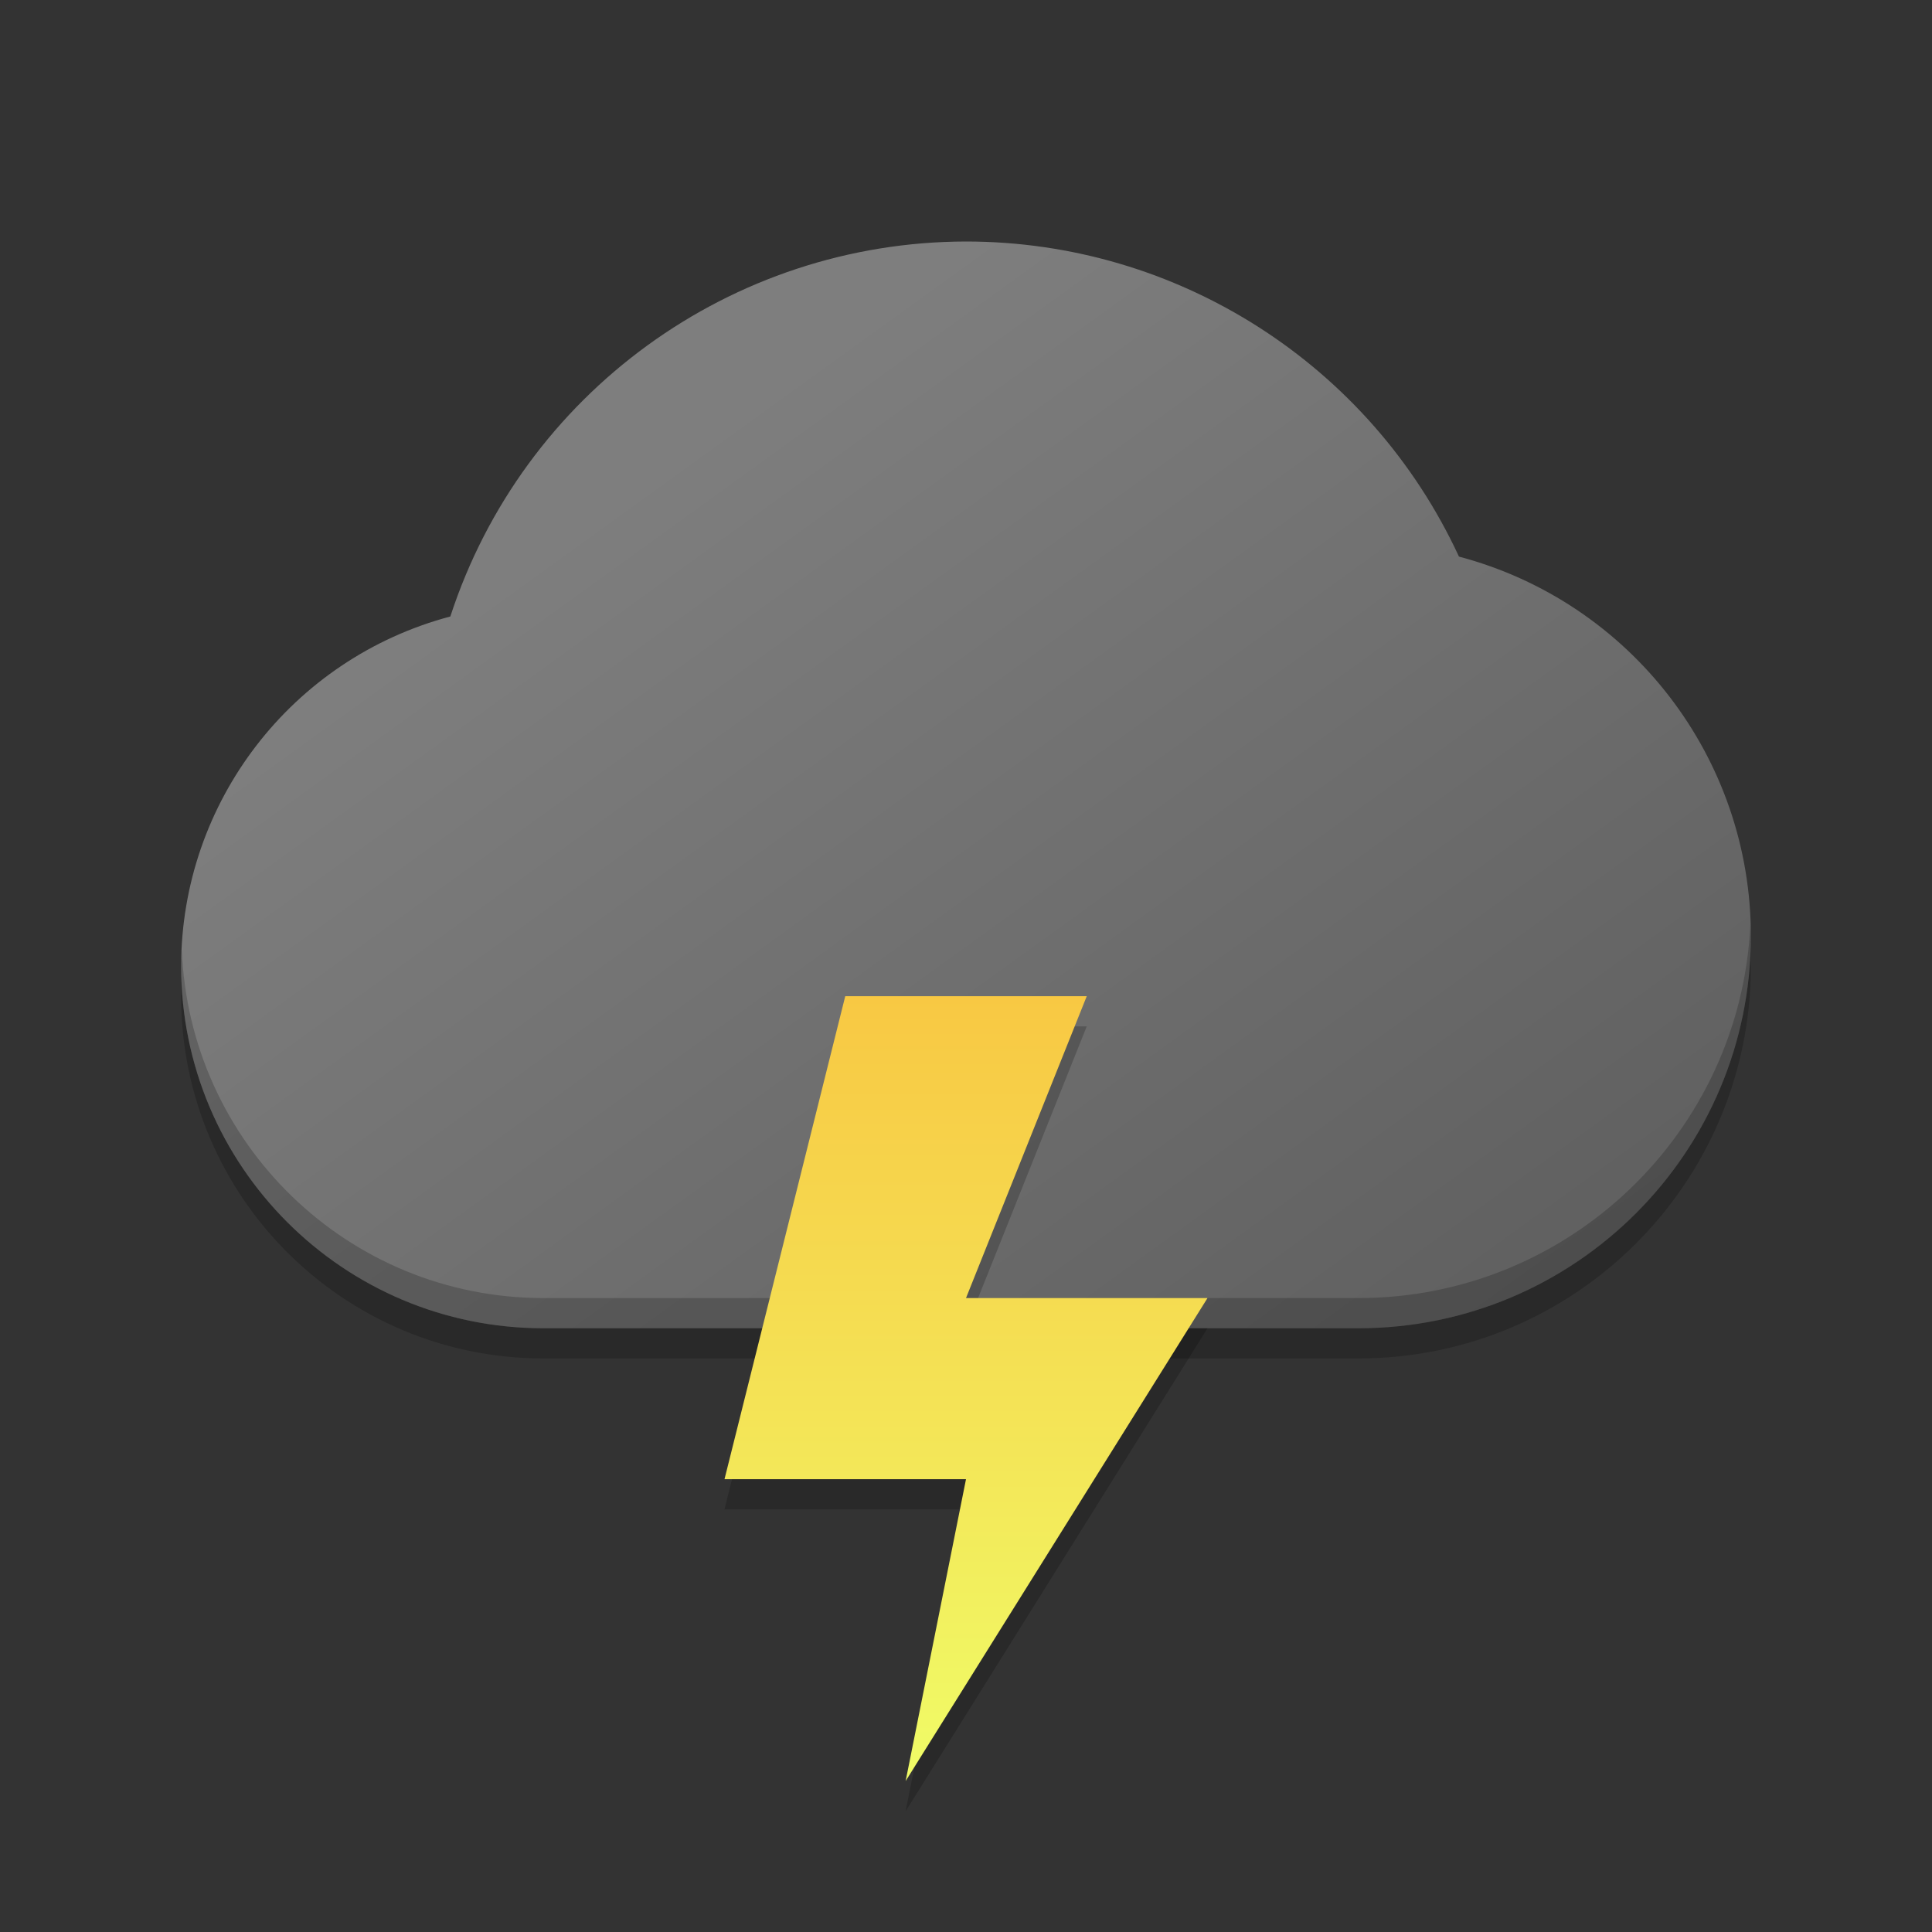 <?xml version="1.0" encoding="UTF-8" standalone="no"?>
<!-- Created with Inkscape (http://www.inkscape.org/) -->

<svg
   width="64"
   height="64"
   viewBox="0 0 64 64"
   version="1.1"
   id="svg5"
   inkscape:version="1.2.1 (9c6d41e410, 2022-07-14)"
   sodipodi:docname="weather-storm.svg"
   xmlns:inkscape="http://www.inkscape.org/namespaces/inkscape"
   xmlns:sodipodi="http://sodipodi.sourceforge.net/DTD/sodipodi-0.dtd"
   xmlns:xlink="http://www.w3.org/1999/xlink"
   xmlns="http://www.w3.org/2000/svg"
   xmlns:svg="http://www.w3.org/2000/svg">
  <rect x="0" y="0" width="64" height="64" fill="#333333" stroke="none"/>
  <sodipodi:namedview
     id="namedview7"
     pagecolor="#ffffff"
     bordercolor="#666666"
     borderopacity="1.0"
     inkscape:showpageshadow="2"
     inkscape:pageopacity="0.0"
     inkscape:pagecheckerboard="0"
     inkscape:deskcolor="#d1d1d1"
     inkscape:document-units="px"
     showgrid="false"
     inkscape:zoom="12.828125"
     inkscape:cx="31.961023"
     inkscape:cy="32"
     inkscape:window-width="1920"
     inkscape:window-height="1007"
     inkscape:window-x="0"
     inkscape:window-y="0"
     inkscape:window-maximized="1"
     inkscape:current-layer="svg5"
     showguides="true" />
  <defs
     id="defs2">
    <linearGradient
       inkscape:collect="always"
       id="linearGradient1079">
      <stop
         style="stop-color:#5c5c5c;stop-opacity:1;"
         offset="0"
         id="stop1075" />
      <stop
         style="stop-color:#7e7e7e;stop-opacity:1;"
         offset="1"
         id="stop1077" />
    </linearGradient>
    <linearGradient
       inkscape:collect="always"
       xlink:href="#linearGradient1079"
       id="linearGradient1974"
       x1="58"
       y1="47"
       x2="32"
       y2="11"
       gradientUnits="userSpaceOnUse"
       gradientTransform="translate(0,-3)" />
    <linearGradient
       inkscape:collect="always"
       id="linearGradient5032">
      <stop
         style="stop-color:#f8c843;stop-opacity:1;"
         offset="0"
         id="stop5028" />
      <stop
         style="stop-color:#f0fc67;stop-opacity:1;"
         offset="1"
         id="stop5030" />
    </linearGradient>
    <linearGradient
       inkscape:collect="always"
       xlink:href="#linearGradient5032"
       id="linearGradient5133"
       x1="30"
       y1="33"
       x2="30"
       y2="59"
       gradientUnits="userSpaceOnUse" />
  </defs>
  <path
     id="path374"
     style="opacity:0.2;fill:#000000;stroke-width:3;stroke-linecap:round;stroke-linejoin:round"
     d="M 32,9 C 24.22,9.014 17.329,14.025 14.918,21.422 9.667,22.817 6.009,27.567 6,33 6,39.627 11.373,45 18,45 H 45 C 52.18,45 58,39.18 58,32 57.998,26.104 54.029,20.948 48.33,19.438 45.384,13.075 39.012,9.002 32,9 Z"
     sodipodi:nodetypes="cccccccc" />
  <path
     d="M 32,8 C 24.22,8.014 17.329,13.025 14.918,20.422 9.667,21.817 6.009,26.567 6,32 6,38.627 11.373,44 18,44 H 45 C 52.18,44 58,38.18 58,31 57.998,25.104 54.029,19.948 48.33,18.438 45.384,12.075 39.012,8.002 32,8 Z"
     style="opacity:1;fill:url(#linearGradient1974);fill-opacity:1;stroke-width:3;stroke-linecap:round;stroke-linejoin:round"
     id="path1217"
     sodipodi:nodetypes="cccssccc" />
  <path
     id="path1984"
     style="opacity:0.2;fill:#000000;fill-opacity:1;stroke-width:3;stroke-linecap:round;stroke-linejoin:round"
     d="M 57.984,30.619 C 57.662,37.512 51.972,43 45,43 H 18 C 11.526,43 6.265,37.87 6.023,31.455 6.015,31.637 6,31.817 6,32 c 0,6.627 5.373,12 12,12 h 27 c 7.18,0 13,-5.82 13,-13 -3.7e-5,-0.128 -0.012,-0.254 -0.016,-0.381 z" />
  <path
     d="m 28,34 h 8 l -4,10 h 8 L 30,60 32,50 h -8 z"
     style="fill:#000000;fill-opacity:1;stroke-width:2.798;stroke-linecap:round;stroke-linejoin:round;opacity:0.2"
     id="path5287" />
  <path
     id="rect2120"
     style="opacity:1;fill:url(#linearGradient5133);fill-opacity:1;stroke-width:2.798;stroke-linecap:round;stroke-linejoin:round"
     d="m 28,33 h 8 l -4,10 h 8 L 30,59 32,49 h -8 z"
     sodipodi:nodetypes="cccccccc" />
</svg>
